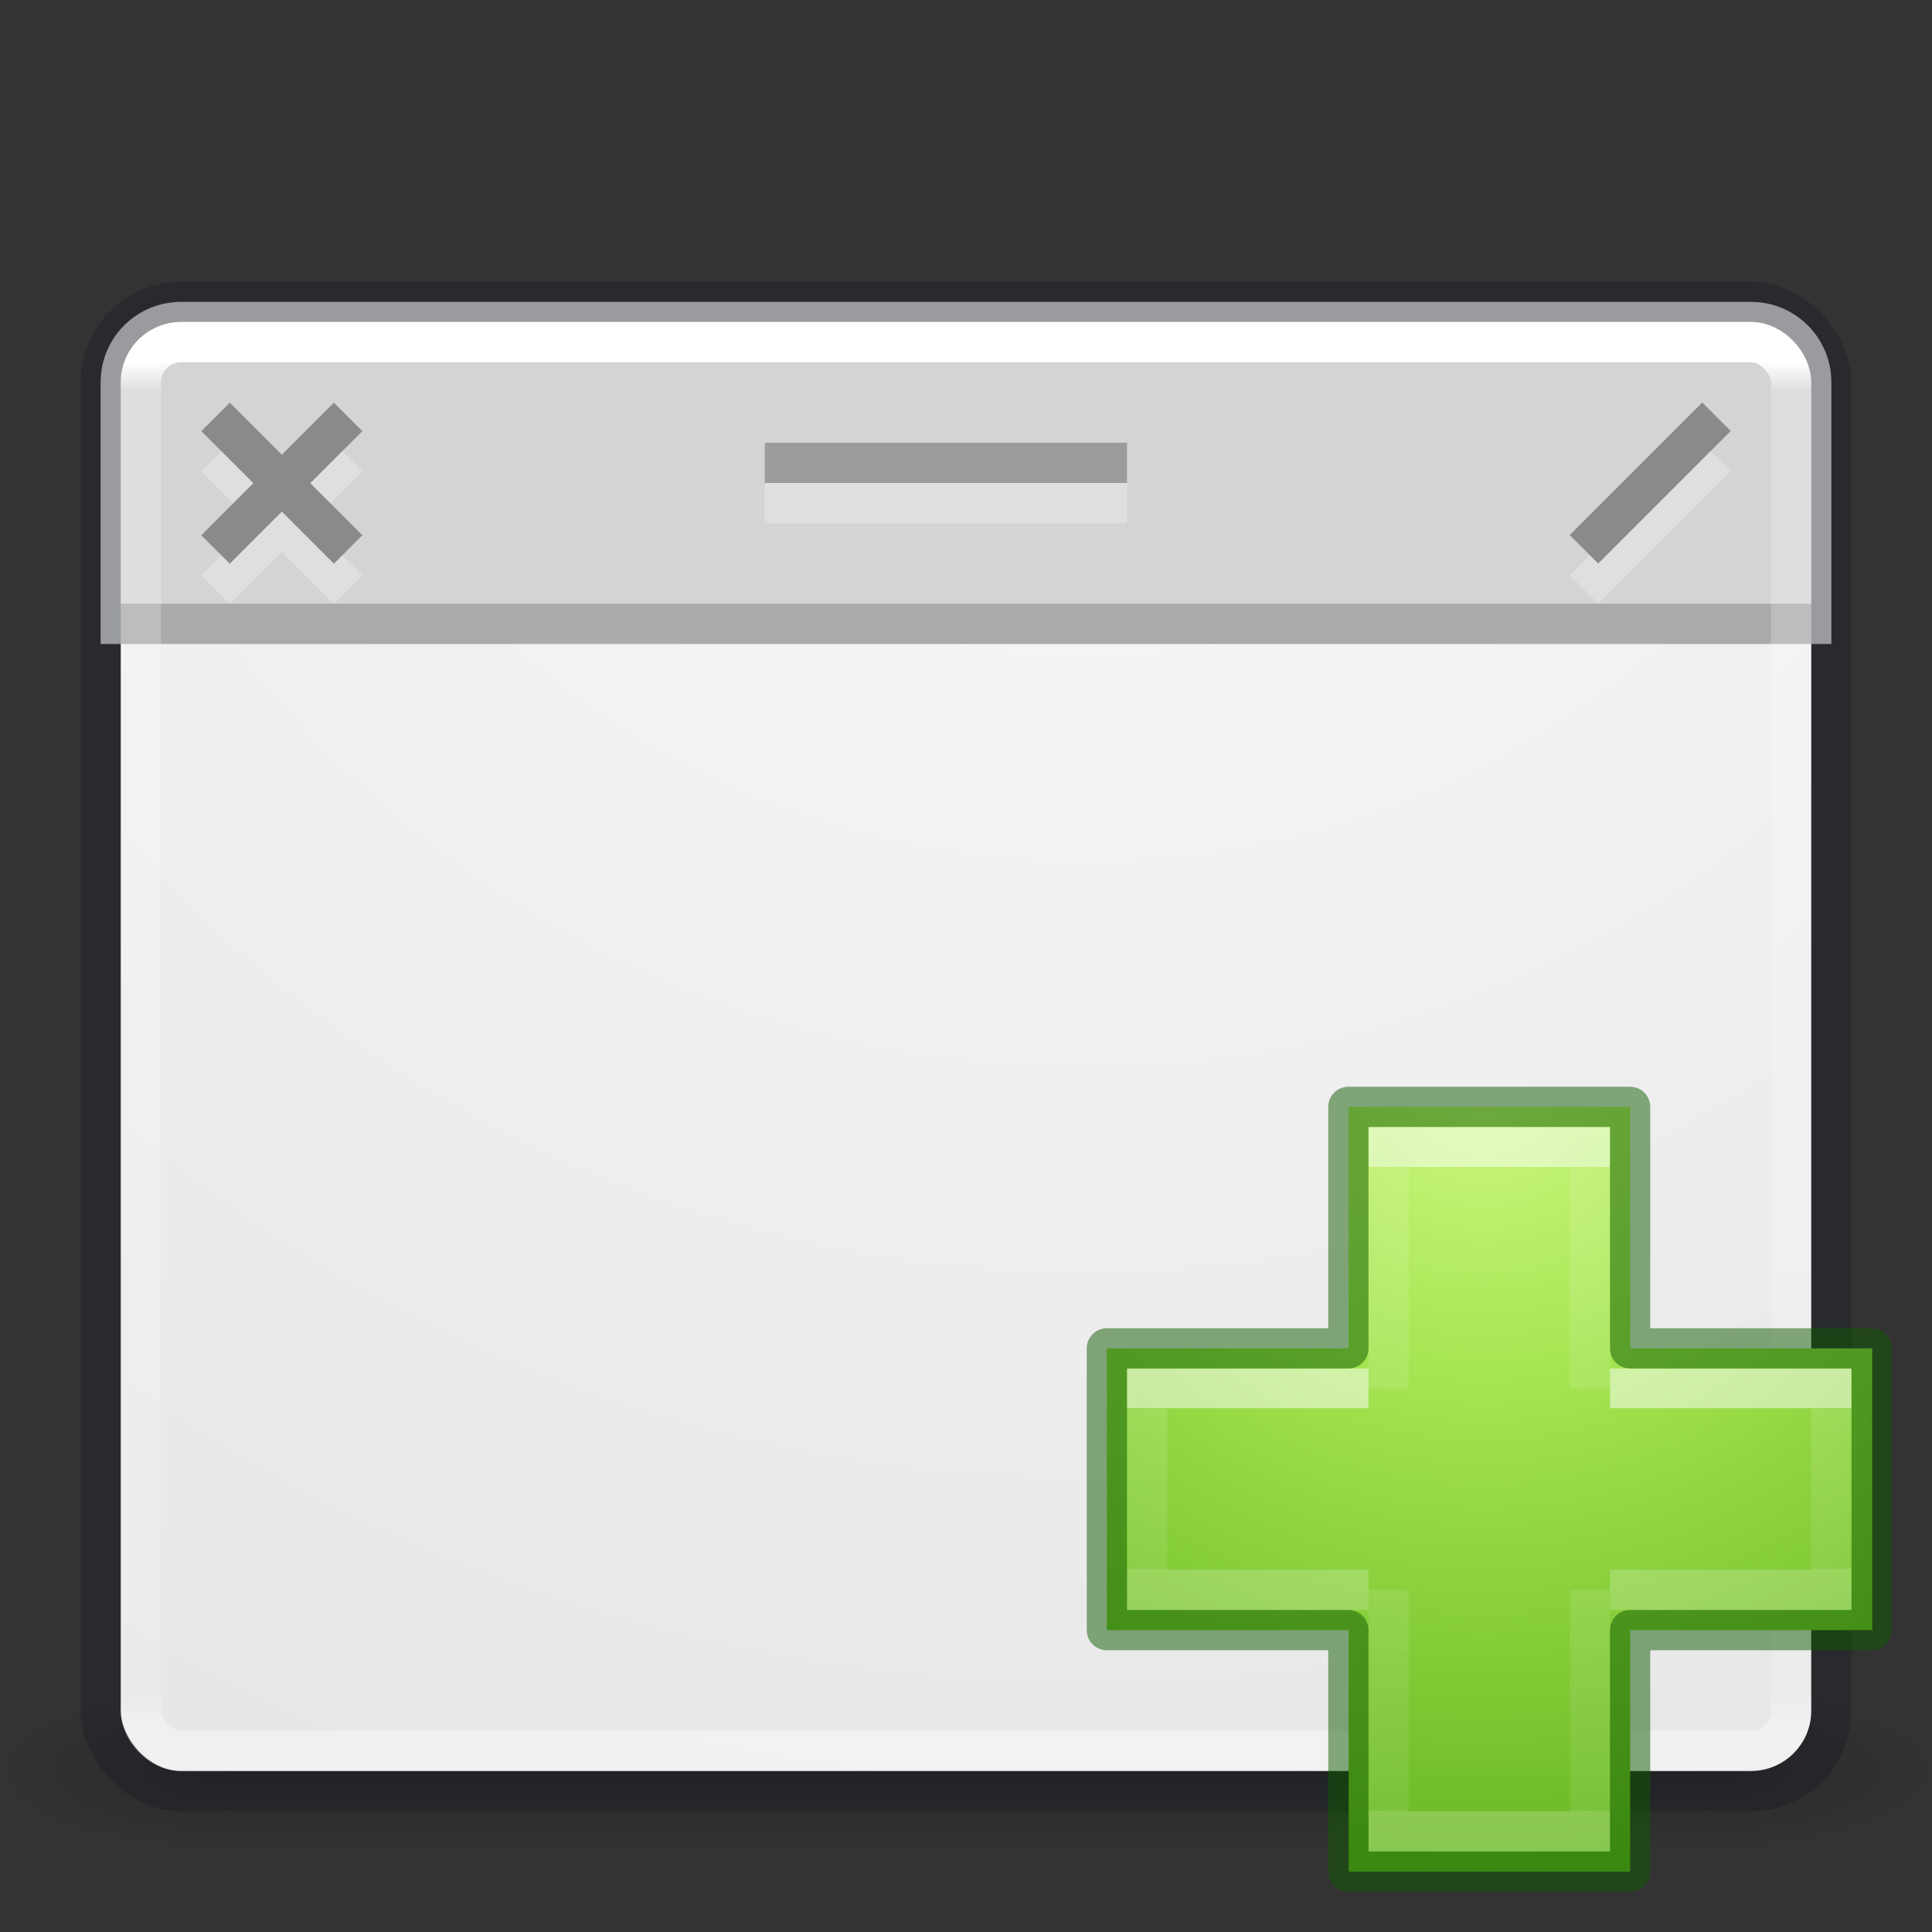 <svg xmlns="http://www.w3.org/2000/svg" xmlns:svg="http://www.w3.org/2000/svg" xmlns:xlink="http://www.w3.org/1999/xlink" id="svg4405" width="48" height="48" version="1.1"><rect width="100%" height="100%" fill="#333333" stroke="none"/><defs id="defs4407"><linearGradient id="linearGradient4187"><stop id="stop4189" offset="0" stop-color="#fff" stop-opacity="1"/><stop id="stop4191" offset=".021" stop-color="#fff" stop-opacity=".235"/><stop id="stop4193" offset=".977" stop-color="#fff" stop-opacity=".157"/><stop id="stop4195" offset="1" stop-color="#fff" stop-opacity=".392"/></linearGradient><radialGradient id="radialGradient3013-896" cx="4.993" cy="43.5" r="2.5" fx="4.993" fy="43.5" gradientTransform="matrix(2.004,0,0,1.4,29.716,-17.4)" gradientUnits="userSpaceOnUse" xlink:href="#linearGradient3688-166-749-2-324"/><linearGradient id="linearGradient3688-166-749-2-324"><stop id="stop3216" offset="0" stop-color="#181818" stop-opacity="1"/><stop id="stop3218" offset="1" stop-color="#181818" stop-opacity="0"/></linearGradient><radialGradient id="radialGradient3015-826" cx="4.993" cy="43.5" r="2.5" fx="4.993" fy="43.5" gradientTransform="matrix(2.004,0,0,1.4,-18.285,-104.4)" gradientUnits="userSpaceOnUse" xlink:href="#linearGradient3688-464-309-8-331"/><linearGradient id="linearGradient3688-464-309-8-331"><stop id="stop3222" offset="0" stop-color="#181818" stop-opacity="1"/><stop id="stop3224" offset="1" stop-color="#181818" stop-opacity="0"/></linearGradient><linearGradient id="linearGradient3702-501-757-6-946"><stop id="stop3228" offset="0" stop-color="#181818" stop-opacity="0"/><stop id="stop3230" offset=".5" stop-color="#181818" stop-opacity="1"/><stop id="stop3232" offset="1" stop-color="#181818" stop-opacity="0"/></linearGradient><linearGradient id="linearGradient4395" x1="25.058" x2="25.058" y1="47.028" y2="39.999" gradientTransform="matrix(1.123,0,0,1,-2.961,0)" gradientUnits="userSpaceOnUse" xlink:href="#linearGradient3702-501-757-6-946"/><linearGradient id="linearGradient3153" x1="24" x2="24" y1="8" y2="41.891" gradientTransform="translate(1.17e-5,1)" gradientUnits="userSpaceOnUse" xlink:href="#linearGradient4187"/><linearGradient id="linearGradient4197" x1="83.24" x2="83.24" y1="42.457" y2="57.61" gradientTransform="matrix(0.404,0,0,0.426,4.55,-4.793)" gradientUnits="userSpaceOnUse"><stop id="stop4199" offset="0" stop-color="#e5e5e5" stop-opacity="1"/><stop id="stop4201" offset="1" stop-color="#d4d4d4" stop-opacity="1"/></linearGradient><linearGradient id="linearGradient4327" x1="24.5" x2="24.5" y1="8" y2="13.5" gradientUnits="userSpaceOnUse" xlink:href="#linearGradient4197"/><radialGradient id="radialGradient3651" cx="32" cy="4.342" r="27.5" fx="32" fy="4.342" gradientTransform="matrix(1.0056172e-8,2.31,-2.31,1.0056172e-8,37.031,-74.086)" gradientUnits="userSpaceOnUse" xlink:href="#linearGradient4632-92-3-0-8-1"/><linearGradient id="linearGradient4632-92-3-0-8-1"><stop id="stop4634-68-8-0-2-9" offset="0" stop-color="#fafafa" stop-opacity="1"/><stop id="stop4636-8-21-7-1-4" offset="1" stop-color="#e1e1e1" stop-opacity="1"/></linearGradient><radialGradient id="radialGradient3343" cx="65.598" cy="48.745" r="31" fx="65.598" fy="48.745" gradientTransform="matrix(0,0.959,-1.044,0,87.758,-35.866)" gradientUnits="userSpaceOnUse" xlink:href="#linearGradient3242-7-3-8-0-4-58-06"/><linearGradient id="linearGradient3242-7-3-8-0-4-58-06"><stop id="stop3244-5-8-5-6-4-3-8" offset="0" stop-color="#cdf87e" stop-opacity="1"/><stop id="stop3246-9-5-1-5-3-0-7" offset=".262" stop-color="#a2e34f" stop-opacity="1"/><stop id="stop3248-7-2-0-7-5-35-9" offset=".661" stop-color="#68b723" stop-opacity="1"/><stop id="stop3250-8-2-8-5-6-40-4" offset="1" stop-color="#1d7e0d" stop-opacity="1"/></linearGradient><linearGradient id="linearGradient3030-10" x1="24.139" x2="24.139" y1="9.712" y2="36.594" gradientTransform="matrix(0.704,0,0,0.595,21.241,23.219)" gradientUnits="userSpaceOnUse" xlink:href="#linearGradient4154"/><linearGradient id="linearGradient4154"><stop id="stop4156" offset="0" stop-color="#fff" stop-opacity="1"/><stop id="stop4158" offset="0" stop-color="#fff" stop-opacity=".235"/><stop id="stop4160" offset="1" stop-color="#fff" stop-opacity=".157"/><stop id="stop4162" offset="1" stop-color="#fff" stop-opacity=".392"/></linearGradient><linearGradient id="linearGradient3030-1" x1="24.139" x2="24.139" y1="20.271" y2="26.006" gradientTransform="matrix(0.6,0,0,0.697,23.556,20.861)" gradientUnits="userSpaceOnUse" xlink:href="#linearGradient4154"/></defs><g id="g3712-0" opacity=".4" transform="matrix(1.158,0,0,0.571,-3.789,19.143)"><rect id="rect2801-4" width="5" height="7" x="39.728" y="40" fill="url(#radialGradient3013-896)" fill-opacity="1" stroke="none"/><rect id="rect3696-8" width="5" height="7" x="-8.273" y="-47" fill="url(#radialGradient3015-826)" fill-opacity="1" stroke="none" transform="scale(-1,-1)"/><rect id="rect3700-7" width="31.454" height="7" x="8.273" y="40" fill="url(#linearGradient4395)" fill-opacity="1" stroke="none"/></g><rect id="rect5505-21" width="42" height="36" x="3" y="8" fill="url(#radialGradient3651)" fill-opacity="1" fill-rule="nonzero" stroke="none" stroke-dasharray="none" stroke-dashoffset="0" stroke-linecap="butt" stroke-linejoin="miter" stroke-miterlimit="4" stroke-opacity="1" stroke-width="1" clip-rule="nonzero" color="#000" color-interpolation="sRGB" color-interpolation-filters="linearRGB" color-rendering="auto" display="inline" enable-background="accumulate" image-rendering="auto" opacity="1" overflow="visible" rx="1.5" ry="1.5" shape-rendering="auto" text-rendering="auto" visibility="visible" style="marker:none;isolation:auto;mix-blend-mode:normal;solid-color:#000;solid-opacity:1;filter-blend-mode:normal;filter-gaussianBlur-deviation:0"/><path id="rect4297" fill="url(#linearGradient4327)" fill-opacity="1" fill-rule="nonzero" stroke="none" stroke-dasharray="none" stroke-dashoffset="0" stroke-linecap="round" stroke-linejoin="round" stroke-miterlimit="4" stroke-opacity=".291" stroke-width="1" d="m 4.5,7.5 c -1.108,0 -2,0.892 -2,2 l 0,6.5 43,0 0,-6.5 c 0,-1.108 -0.892,-2 -2,-2 l -39,0 z" clip-rule="nonzero" color="#000" color-interpolation="sRGB" color-interpolation-filters="linearRGB" color-rendering="auto" display="inline" enable-background="accumulate" image-rendering="auto" opacity="1" overflow="visible" shape-rendering="auto" text-rendering="auto" visibility="visible" style="isolation:auto;mix-blend-mode:normal;solid-color:#000;solid-opacity:1;marker:none"/><g id="g4460" fill="none" fill-opacity="1" fill-rule="nonzero" stroke="#fff" stroke-dasharray="none" stroke-dashoffset="0" stroke-linecap="butt" stroke-linejoin="miter" stroke-miterlimit="4" stroke-opacity="1" stroke-width=".911" clip-rule="nonzero" color="#000" color-interpolation="sRGB" color-interpolation-filters="linearRGB" color-rendering="auto" display="inline" image-rendering="auto" opacity=".25" shape-rendering="auto" text-rendering="auto" transform="matrix(1.098,0,0,1.098,-0.135,0.41)" visibility="visible" style="isolation:auto;mix-blend-mode:normal;solid-color:#000;solid-opacity:1"><path clip-rule="nonzero" style="isolation:auto;mix-blend-mode:normal;solid-color:#000;solid-opacity:1" id="path4462" fill="none" fill-opacity="1" fill-rule="nonzero" stroke="#fff" stroke-dasharray="none" stroke-dashoffset="0" stroke-linecap="butt" stroke-linejoin="miter" stroke-miterlimit="4" stroke-opacity="1" stroke-width=".911" d="M 5,9.97 8,12.97" color="#000" color-interpolation="sRGB" color-interpolation-filters="linearRGB" color-rendering="auto" display="inline" enable-background="accumulate" image-rendering="auto" overflow="visible" shape-rendering="auto" text-rendering="auto" visibility="visible"/><path id="path4464" fill="none" fill-opacity="1" fill-rule="nonzero" stroke="#fff" stroke-dasharray="none" stroke-dashoffset="0" stroke-linecap="butt" stroke-linejoin="miter" stroke-miterlimit="4" stroke-opacity="1" stroke-width=".911" d="M 8,9.97 5,12.97" clip-rule="nonzero" color="#000" color-interpolation="sRGB" color-interpolation-filters="linearRGB" color-rendering="auto" display="inline" enable-background="accumulate" image-rendering="auto" overflow="visible" shape-rendering="auto" text-rendering="auto" visibility="visible" style="isolation:auto;mix-blend-mode:normal;solid-color:#000;solid-opacity:1"/></g><path id="path4444" fill="none" fill-opacity="1" fill-rule="nonzero" stroke="#fff" stroke-dasharray="none" stroke-dashoffset="0" stroke-linecap="butt" stroke-linejoin="miter" stroke-miterlimit="4" stroke-opacity="1" stroke-width="1" d="m 42.646,11.354 -3.293,3.293" clip-rule="nonzero" color="#000" color-interpolation="sRGB" color-interpolation-filters="linearRGB" color-rendering="auto" display="inline" enable-background="accumulate" image-rendering="auto" opacity=".25" overflow="visible" shape-rendering="auto" text-rendering="auto" visibility="visible" style="isolation:auto;mix-blend-mode:normal;solid-color:#000;solid-opacity:1;filter-blend-mode:normal;filter-gaussianBlur-deviation:0"/><rect id="rect5505-21-6" width="43" height="37" x="2.5" y="7.5" fill="none" stroke="#0e141f" stroke-dasharray="none" stroke-dashoffset="0" stroke-linecap="round" stroke-linejoin="round" stroke-miterlimit="4" stroke-opacity="1" stroke-width="1" color="#000" display="inline" enable-background="accumulate" opacity=".3" overflow="visible" rx="2" ry="2" visibility="visible" style="marker:none"/><g id="g4395" transform="matrix(1.098,0,0,1.098,-0.135,-0.59)"><path id="path4264" fill="none" fill-rule="evenodd" stroke="#8a8a8a" stroke-linecap="butt" stroke-linejoin="miter" stroke-opacity="1" stroke-width=".911" d="M 5,9.97 8,12.97"/><path id="path4266" fill="none" fill-rule="evenodd" stroke="#8a8a8a" stroke-linecap="butt" stroke-linejoin="miter" stroke-opacity="1" stroke-width=".911" d="M 8,9.97 5,12.97"/></g><path id="path4268" fill="none" fill-rule="evenodd" stroke="#8a8a8a" stroke-linecap="butt" stroke-linejoin="miter" stroke-opacity="1" stroke-width="1" d="m 42.646,10.354 -3.293,3.293"/><path id="path4276" fill="#858585" fill-opacity="1" stroke="none" stroke-linecap="round" stroke-linejoin="round" stroke-opacity="1" d="m 19,11 9,0 0,1 -9,0 z" opacity=".7"/><path id="path4278" fill="#fff" fill-opacity="1" stroke="none" stroke-linecap="round" stroke-linejoin="round" stroke-opacity="1" d="m 19,12 9,0 0,1 -9,0 z" opacity=".25"/><path id="path4302" fill="none" fill-rule="evenodd" stroke="#000" stroke-linecap="butt" stroke-linejoin="miter" stroke-opacity="1" stroke-width="1" d="m 3,15.5 42,0" opacity=".2"/><rect id="rect6741-1" width="41" height="35" x="3.5" y="8.5" fill="none" stroke="url(#linearGradient3153)" stroke-dasharray="none" stroke-dashoffset="0" stroke-linecap="round" stroke-linejoin="round" stroke-miterlimit="4" stroke-opacity="1" stroke-width="1" opacity="1" rx="1" ry="1"/><g id="g4429" transform="translate(0.007,-0.007)"><path id="path2262" fill="url(#radialGradient3343)" fill-opacity="1" fill-rule="nonzero" stroke="none" stroke-dasharray="none" stroke-dashoffset="0" stroke-linecap="round" stroke-linejoin="round" stroke-miterlimit="4" stroke-opacity="1" stroke-width=".985" d="m 33.5,33.507 2.87e-4,-6 6.993,0 0,6 6.015,0 0,7 -6.015,0 0,6 -6.993,0 0,-6 -6.007,0 0,-7 z" color="#000" display="inline" enable-background="accumulate" overflow="visible" visibility="visible" style="marker:none"/><path id="path2272-4" fill="none" stroke="url(#linearGradient3030-10)" stroke-dasharray="none" stroke-linecap="butt" stroke-linejoin="miter" stroke-miterlimit="4" stroke-opacity="1" stroke-width="1" d="m 34.493,34.507 0,-6 5,0 0,6 m 0,5 0,6 -5,0 0,-6" display="inline" opacity=".5"/><path id="path2272-2" fill="none" stroke="url(#linearGradient3030-1)" stroke-dasharray="none" stroke-linecap="butt" stroke-linejoin="miter" stroke-miterlimit="4" stroke-opacity="1" stroke-width="1" d="m 39.993,34.507 5.5,0 0,5 -5.5,0 m -6,4.5e-5 -5.5,0 0,-5 5.5,0" display="inline" opacity=".5"/><path id="path2262-2" fill="none" fill-opacity="1" fill-rule="nonzero" stroke="#0f5a00" stroke-dasharray="none" stroke-dashoffset="0" stroke-linecap="round" stroke-linejoin="round" stroke-miterlimit="4" stroke-opacity="1" stroke-width="1" d="m 33.493,33.507 0,-6 7,2.8e-5 0,6 6,0 0,7 -6,0 0,6 -7,0 0,-6 -6,0 0,-7 z" clip-rule="nonzero" color="#000" color-interpolation="sRGB" color-interpolation-filters="linearRGB" color-rendering="auto" display="inline" enable-background="accumulate" image-rendering="auto" opacity=".5" overflow="visible" shape-rendering="auto" text-rendering="auto" visibility="visible" style="isolation:auto;mix-blend-mode:normal;solid-color:#000;solid-opacity:1;marker:none"/></g></svg>